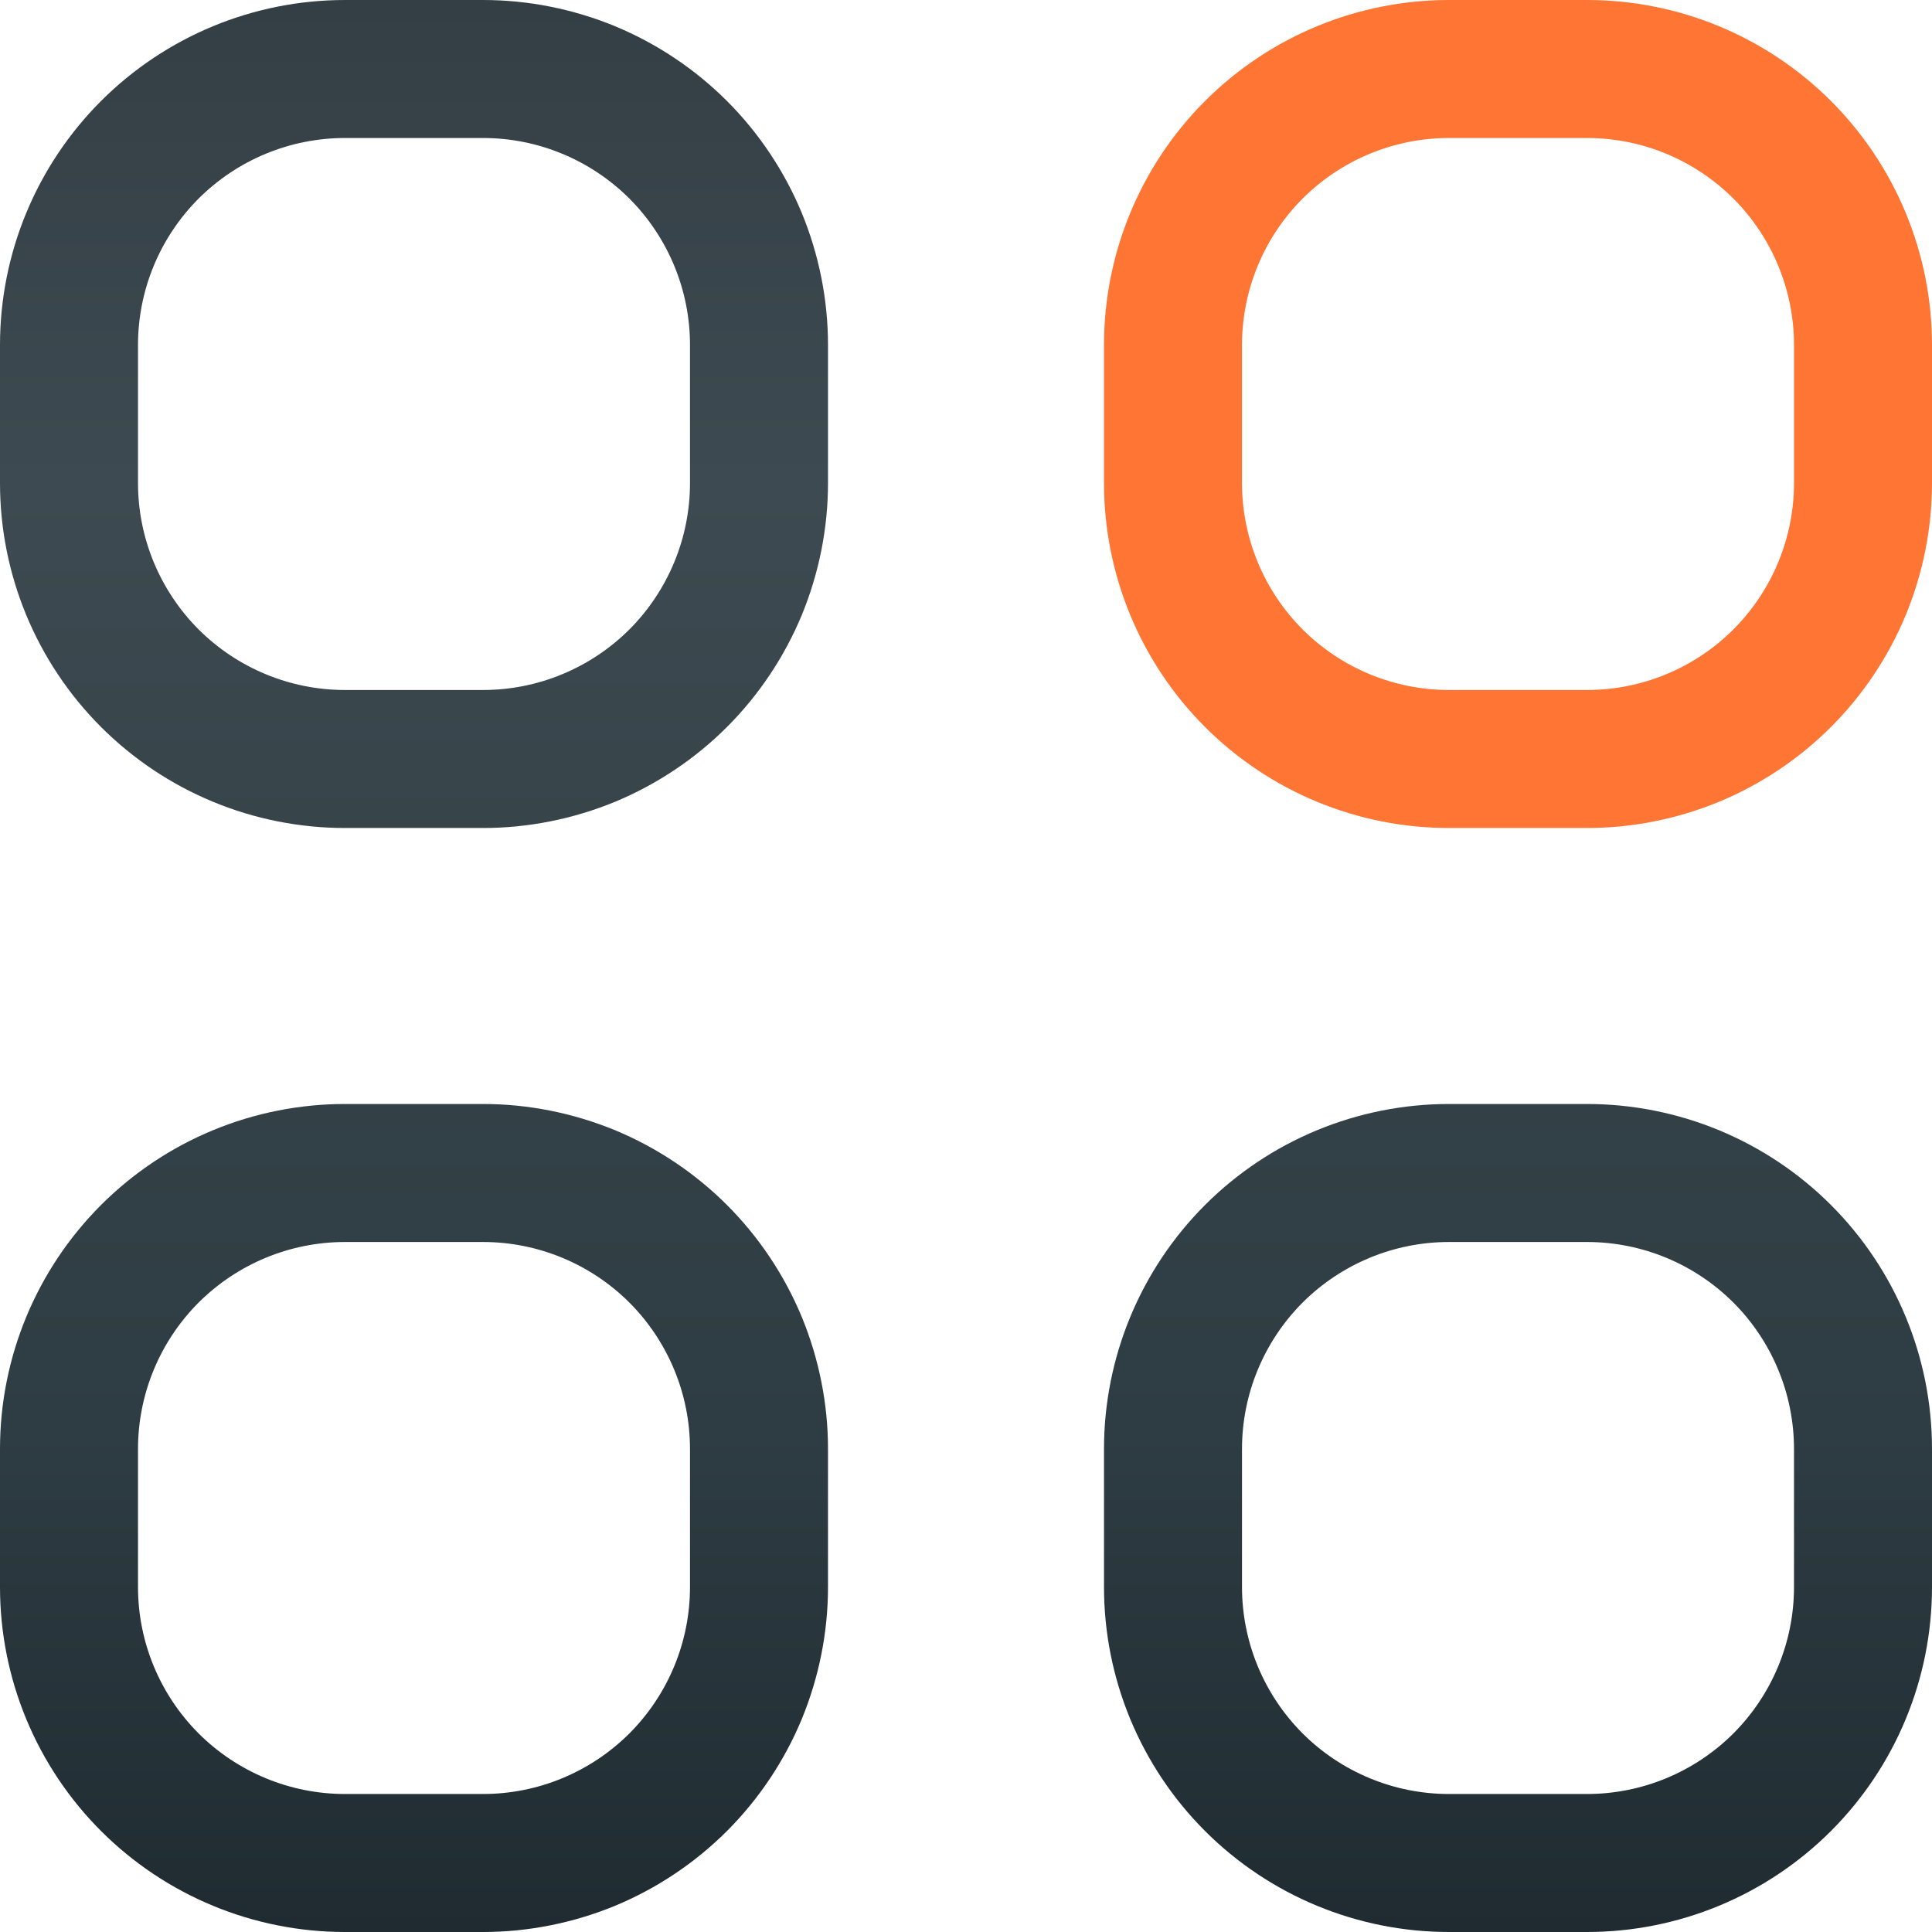 <svg width="14" height="14" viewBox="0 0 14 14" xmlns="http://www.w3.org/2000/svg">
<path d="M11.5 6H10.5C9.837 6 9.201 5.737 8.732 5.268C8.263 4.799 8 4.163 8 3.5V2.5C8 1.837 8.263 1.201 8.732 0.732C9.201 0.263 9.837 0 10.5 0H11.5C12.163 0 12.799 0.263 13.268 0.732C13.737 1.201 14 1.837 14 2.5V3.5C14 3.828 13.935 4.153 13.81 4.457C13.684 4.76 13.5 5.036 13.268 5.268C13.036 5.5 12.76 5.684 12.457 5.81C12.153 5.935 11.828 6 11.5 6ZM10.5 1C10.102 1 9.721 1.158 9.439 1.439C9.158 1.721 9 2.102 9 2.5V3.5C9 3.898 9.158 4.279 9.439 4.561C9.721 4.842 10.102 5 10.5 5H11.5C11.898 5 12.279 4.842 12.561 4.561C12.842 4.279 13 3.898 13 3.5V2.5C13 2.102 12.842 1.721 12.561 1.439C12.279 1.158 11.898 1 11.5 1H10.5Z" fill="#FF7534"/>
<path d="M3.5 0H2.5C1.837 0 1.201 0.263 0.732 0.732C0.263 1.201 0 1.837 0 2.5V3.5C0 4.163 0.263 4.799 0.732 5.268C1.201 5.737 1.837 6 2.5 6H3.5C3.828 6 4.153 5.935 4.457 5.81C4.76 5.684 5.036 5.5 5.268 5.268C5.5 5.036 5.684 4.76 5.81 4.457C5.935 4.153 6 3.828 6 3.5V2.5C6 2.172 5.935 1.847 5.81 1.543C5.684 1.24 5.5 0.964 5.268 0.732C5.036 0.5 4.76 0.316 4.457 0.19C4.153 0.065 3.828 0 3.5 0ZM5 3.5C5 3.898 4.842 4.279 4.561 4.561C4.279 4.842 3.898 5 3.5 5H2.5C2.102 5 1.721 4.842 1.439 4.561C1.158 4.279 1 3.898 1 3.5V2.5C1 2.102 1.158 1.721 1.439 1.439C1.721 1.158 2.102 1 2.5 1H3.5C3.898 1 4.279 1.158 4.561 1.439C4.842 1.721 5 2.102 5 2.5V3.5ZM11.5 8H10.5C9.837 8 9.201 8.263 8.732 8.732C8.263 9.201 8 9.837 8 10.5V11.5C8 12.163 8.263 12.799 8.732 13.268C9.201 13.737 9.837 14 10.5 14H11.5C12.163 14 12.799 13.737 13.268 13.268C13.737 12.799 14 12.163 14 11.5V10.5C14 9.837 13.737 9.201 13.268 8.732C12.799 8.263 12.163 8 11.5 8ZM13 11.5C13 11.898 12.842 12.279 12.561 12.561C12.279 12.842 11.898 13 11.5 13H10.5C10.102 13 9.721 12.842 9.439 12.561C9.158 12.279 9 11.898 9 11.5V10.5C9 10.102 9.158 9.721 9.439 9.439C9.721 9.158 10.102 9 10.5 9H11.5C11.898 9 12.279 9.158 12.561 9.439C12.842 9.721 13 10.102 13 10.5V11.5ZM3.5 8H2.5C1.837 8 1.201 8.263 0.732 8.732C0.263 9.201 0 9.837 0 10.5V11.5C0 12.163 0.263 12.799 0.732 13.268C1.201 13.737 1.837 14 2.5 14H3.5C3.828 14 4.153 13.935 4.457 13.81C4.76 13.684 5.036 13.5 5.268 13.268C5.5 13.036 5.684 12.76 5.81 12.457C5.935 12.153 6 11.828 6 11.5V10.5C6 10.172 5.935 9.847 5.81 9.543C5.684 9.24 5.5 8.964 5.268 8.732C5.036 8.5 4.76 8.316 4.457 8.19C4.153 8.065 3.828 8 3.5 8ZM5 11.5C5 11.898 4.842 12.279 4.561 12.561C4.279 12.842 3.898 13 3.5 13H2.5C2.102 13 1.721 12.842 1.439 12.561C1.158 12.279 1 11.898 1 11.5V10.5C1 10.102 1.158 9.721 1.439 9.439C1.721 9.158 2.102 9 2.5 9H3.5C3.898 9 4.279 9.158 4.561 9.439C4.842 9.721 5 10.102 5 10.5V11.5Z" fill="url(#paint0_linear)"/>
<defs>
<linearGradient id="paint0_linear" x1="7" y1="0" x2="7" y2="14" gradientUnits="userSpaceOnUse">
<stop stop-color="#343F45"/>
<stop offset="0.252" stop-color="#3D4A51"/>
<stop offset="0.427" stop-color="#37454B"/>
<stop offset="0.741" stop-color="#2E3C43"/>
<stop offset="1" stop-color="#1F2B31"/>
</linearGradient>
</defs>
</svg>
